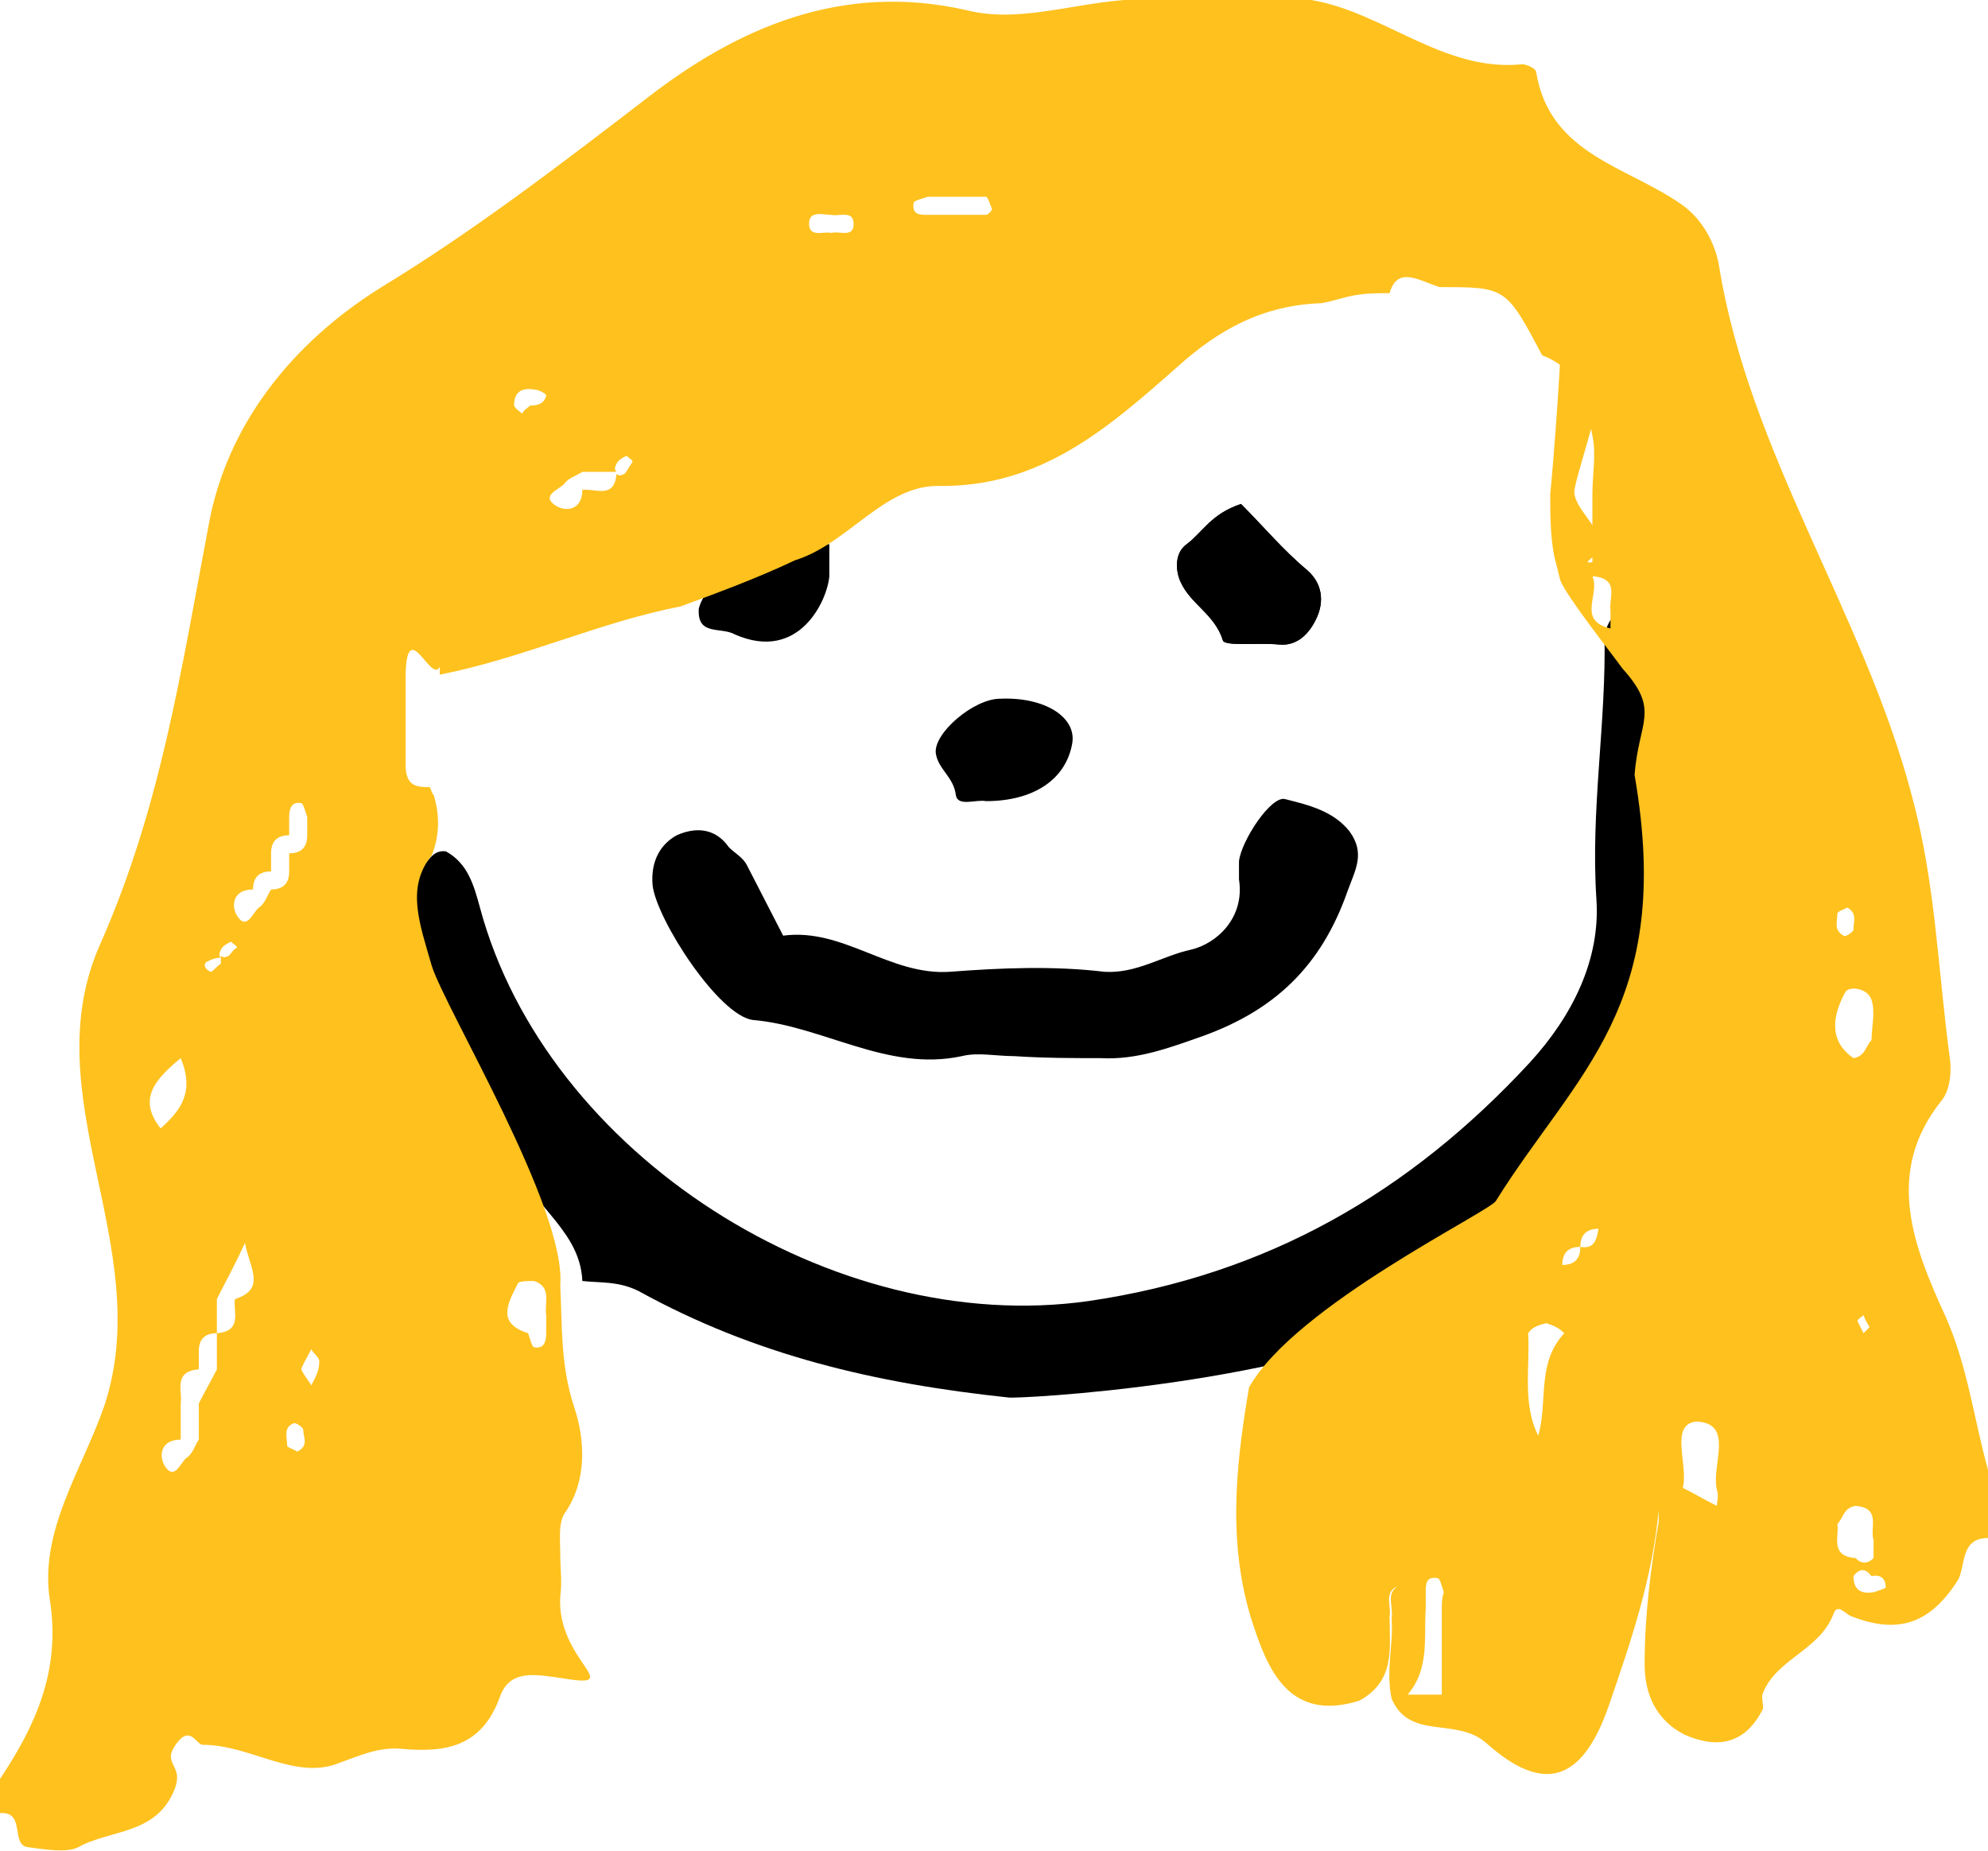 <svg xmlns="http://www.w3.org/2000/svg" xmlns:xlink="http://www.w3.org/1999/xlink" viewBox="0 0 99 92.2" xmlns:v="https://vecta.io/nano"><path d="M50.2 69.6c-6.6-.7-12.6-2.1-18.4-5.3-1-.5-1.9-.4-2.8-.5-.1-2.4-2.3-3.6-3.1-5.5-.8-1.7-1.8-1.2-2.9-1.4-.6-.6-1.6-.7-1.7-1.7 0-1.9.7-4.1-.2-5.4-1-1.5.1-3.4-1.5-4.6-.3-.2-.7-2.1 1.2-2 .5 0 .6-.9 1.4-.8 1.1.6 1.4 1.7 1.7 2.8 3.3 12.3 17.6 21.4 30.3 19.6 8.9-1.3 16-5.4 22-11.9 2.1-2.3 3.5-5.1 3.3-8.1-.3-4.5.5-8.8.4-13.2.1-.4.3-.8.6-1.1 2.5.6 3.1 3.1 3.2 4.8.3 3 .9 6.2-.4 9.1-.2.4-.3.8-.2 1.2.5 3.1-1.4 6-.9 9.1.2 1-.4 1.6-1 2.2-1.3 1.2-2.4 2.6-2.4 4.6l-.9.9-.9.9-.6.6c-.2.2-.5.3-.8.5-.1 0-.3.1-.4.1-.3 0-.6-1.1-.7-1.4-.6.7-1.5 1.4-2.5 1.9-7.1 4-21.7 4.7-21.8 4.6zm-12-41.3c-1.1.1-2.9.3-3.4 2-.1 1.4 1.1.9 1.8 1.3 3.2 1.4 4.6-1.7 4.7-2.9v-1.6c-1 .1-1.8 1.1-3.1 1.2z"/><use xlink:href="#B"/><path d="M53.4 37c.2-1.3-1.4-2.3-3.6-2.2-1.3 0-3.3 1.7-3.2 2.7.1.8.9 1.2 1 2.1.1.6 1 .2 1.5.3 2.4 0 4-1.1 4.3-2.9z"/><path d="M96.9 65.6c-1.6-3.5-3.1-7.2-.2-10.8.4-.5.5-1.4.4-2.1-.6-4.4-.7-8.7-1.9-13.1-2.4-9.1-8.1-17-9.6-26.4-.2-1.1-.8-2.2-1.7-2.9-2.7-2-6.7-2.5-7.4-6.7 0-.2-.5-.4-.7-.4-3.9.4-6.9-2.6-10.5-3.2h-6.1-1.4c-3.3-.3-6.6 1.3-9.7.5-6.2-1.4-11.4.9-15.9 4.4-4.3 3.3-8.6 6.6-13.2 9.4-4.5 2.8-7.7 6.9-8.6 11.8C9 33.5 8 40.2 5 47c-3.4 7.6 2.8 15.1.2 23-1.1 3.2-3.3 6.3-2.7 9.8.5 3.4-.7 6.1-2.5 8.8v1.7c1.3-.1.5 1.6 1.4 1.7.8.1 1.9.3 2.5 0 1.6-.9 3.9-.6 4.8-2.9.5-1.3-.8-1.2.2-2.4.6-.7.9.2 1.2.2 2.4 0 4.6 1.8 6.8.9 1.1-.4 2-.8 3.1-.7 2.2.2 4-.1 4.9-2.6.5-1.4 1.8-1.1 3.2-.9 3.1.5-.4-.9-.2-4.1.1-.7 0-1.4 0-2.1s-.1-1.5.2-2c1.2-1.7 1-3.8.5-5.3-.7-2.1-.6-4.1-.7-6.1.3-3.8-5.7-13.7-6.4-15.9-.6-2.1-1.3-3.9 0-5.5.4-1 .4-2 .1-3-.1-.1-.1-.2-.2-.4-.6 0-1.2 0-1.2-1.1v-1.8-.6-2.2c.1-2.8 1.3.6 1.7-.3v.4c4.1-.8 7.9-2.6 12-3.4 1.9-.7 3.8-1.4 5.7-2.3 2.6-.8 4.4-3.7 7.1-3.7 5.1.1 8.5-2.9 11.9-5.9 2.1-1.9 4.3-3.1 7.2-3.2.6-.1 1.1-.3 1.7-.4s1.1-.1 1.7-.1c.4-1.4 1.5-.6 2.5-.3 3.3 0 3.3 0 5.1 3.4 1.9.7 2.2 2.4 2.5 4 .2.9 0 1.9 0 2.9V28c-.7.1.4-.3.4-.9 0-.8-1.3-1.8-1.3-2.6 0-.7 1.9-5.9 1.3-6.4-.3-.3-1.7-2.2-2-2.5.2.9-.4 8.1-.5 9 0 1 0 2.1.2 3.1l.3 1.2c.3.8 2.6 3.7 3.1 4.4 1.9 2.1.8 2.6.6 5.3 2 11.5-2.9 14.8-6.9 21.2-.2.5-10 5.2-12.3 9.3-.7 4.1-1.1 8.1.3 12.1.8 2.4 2 4.5 5.2 3.5 1.8-1 1.5-2.6 1.5-4.2.1-.5-.3-1.2.4-1.5-.6.4-.2 1-.3 1.6.1 1.3-.3 2.6 0 4 .9 2.1 3.2.9 4.7 2.2 2.9 2.6 4.8 1.9 6.1-1.8 1.1-3.2 2.2-6.4 2.5-9.8.1-.5.1-.6 0-.2v.8c-.4 2.3-.7 4.7-.7 7.1 0 1.5.6 2.8 2 3.5 1.6.7 3 .5 3.9-1.3 0-.3-.1-.6 0-.8.7-1.7 2.8-2.1 3.5-3.9.2-.6.6 0 .9.1 2.3.9 3.9.4 5.3-1.8.4-.7.1-2.1 1.5-2.1v-3.4c-.7-2.5-1-5.1-2.1-7.6zm-85.2-.9c-.1.6.4 1.6-.9 1.7v.9.9c-.3.6-.6 1.1-.9 1.7v.9.9c-.2.3-.3.7-.6.9s-.6 1.2-1.1.4c-.3-.5-.2-1.3.8-1.3v-.9-.9c.1-.6-.4-1.6.9-1.7v-.9c0-.6.3-.9.9-.9v-1.7c.4-.8.9-1.7 1.4-2.8.2 1.2 1.1 2.3-.5 2.8zM8 56.2c-1.2-1.5-.2-2.5 1-3.5.7 1.7 0 2.6-1 3.5zm6.8 16.1c-.1-.1-.5-.2-.5-.3 0-.4-.2-.9.3-1.1.1-.1.5.2.5.3 0 .4.3.8-.3 1.1zm.7-3.3c-.1-.2-.3-.4-.5-.8.1-.3.3-.6.5-1 .1.2.4.4.4.6 0 .5-.2.8-.4 1.2zm-4.1-21.4c-.2.1-.3.1-.4 0v.4c-.2.1-.4.4-.5.4-.3-.1-.4-.4-.2-.5s.4-.2.7-.2c-.1-.1-.1-.2 0-.4s.3-.3.5-.4c.1.1.3.2.3.3-.2.1-.3.3-.4.4zm3.9-6c0 .6-.3.9-.9.9v.9c0 .6-.3.9-.9.9-.2.3-.3.7-.6.9s-.6 1.2-1.1.4c-.3-.5-.2-1.3.8-1.3 0-.6.3-.9.9-.9v-.9c0-.6.3-.9.9-.9v-.9c0-.4.1-.8.6-.7.1 0 .2.4.3.7v.9zm10.5 22.3c.1-.1.5-.1.8-.1.9.3.5 1.1.6 1.7v.9c0 .4-.1.8-.6.7-.1 0-.2-.4-.3-.7-1.6-.5-1-1.5-.5-2.5zm.6-43.7c-.1.1-.3.2-.4.4-.1-.1-.3-.2-.4-.4 0-.7.4-.9 1-.8.2 0 .6.2.6.3-.1.4-.4.5-.8.5zm4.7 3.4c-.2.1-.3.1-.4 0-.1 1.3-1.1.7-1.7.8 0 1-.8 1.1-1.3.8-.8-.5.1-.8.4-1.1.2-.3.6-.4.9-.6h1.7c-.1-.1-.1-.2 0-.4s.3-.3.5-.4c.1.1.3.2.3.3-.2.3-.3.5-.4.6zm11.4-12.3c-.1.5-.7.2-1.1.3-.4-.1-1.2.3-1.1-.6.1-.5.7-.3 1.1-.3.4.1 1.2-.3 1.1.6zm6.6-.6H47h-.8c-.4 0-.8 0-.7-.6 0-.1.4-.2.7-.3h.8 2.1c.1 0 .2.4.3.6 0 .1-.2.3-.3.3zm31.1 19.7v.9c-1.7-.4-.5-1.7-.9-2.6 1.4.1.8 1.1.9 1.7zm-8.4 49.7v4.3h-1.7c1.1-1.3.8-2.8.9-4.3v-.8c0-.4 0-.8.6-.7.1 0 .2.4.3.7-.1.3-.1.6-.1.8zm4.8-8.6c-.8-1.6-.4-3.4-.5-5.1.2-.3.5-.4.9-.5.3.1.6.2.9.5-1.4 1.5-.8 3.4-1.3 5.1zm2.1-9.4c0 .6-.3.9-.9.9 0-.6.3-.9.9-.9 0-.6.3-.9.9-.9-.1.7-.3 1-.9.9zm6.8 12.1c.1.3 0 .6 0 .8-.6-.3-1.1-.6-1.7-.9.3-1.1-.7-3.2.7-3.3 1.9.1.7 2.2 1 3.4zm6-28.7c0-.1.3-.2.5-.3.5.3.3.7.3 1.1 0 .1-.4.4-.5.3-.5-.3-.3-.7-.3-1.1zm.4 3.9c.2-.3 1.1-.2 1.3.4s0 1.4 0 2c-.3.3-.3.8-.9.9-1.3-.9-1-2.2-.4-3.3zm1.2 16.7l-.3.3-.3-.6c0-.1.2-.2.3-.3.1.3.2.4.3.6zm-1.6 9.8c.3-.3.3-.8.9-.9 1.3.1.7 1.1.9 1.7v.9c-.3.3-.6.3-.9 0-1.3-.1-.8-1.1-.9-1.7zm1.8 3.4c-.6.1-1-.1-1-.8.3-.4.6-.4.9 0 .4-.1.7.1.7.5.1.1-.3.2-.6.3z" fill="#fec11e"/><use xlink:href="#B"/><path d="M54.8 52.7c1.8.1 3.4-.5 5.1-1.1 3.6-1.3 5.9-3.5 7.2-7.2.4-1.1.9-1.9.1-3-.8-1-2-1.3-3.2-1.6-.7-.2-2.2 2.1-2.3 3.1v.9c.3 1.9-1.1 3.2-2.4 3.5-1.4.3-2.7 1.2-4.3 1.1-2.5-.3-5.1-.2-7.7 0-3 .2-5.3-2.2-8.3-1.8l-1.8-3.5c-.2-.4-.6-.6-.9-.9-.7-1-1.7-1-2.6-.6-.9.5-1.3 1.4-1.2 2.5.2 1.7 3.3 6.5 5 6.7 3.5.3 6.7 2.6 10.4 1.8.8-.2 1.7 0 2.6 0 1.5.1 2.9.1 4.3.1z"/><defs ><path id="B" d="M59.1 27.1c-.7.5-.5 1.5-.3 1.9.5 1.1 1.7 1.6 2.1 2.9.1.3 1.8.1 2.8.2s1.6-.7 1.9-1.4.3-1.6-.5-2.3c-1.2-1-2.2-2.2-3.3-3.3-1.5.5-1.9 1.4-2.7 2z"/></defs></svg>